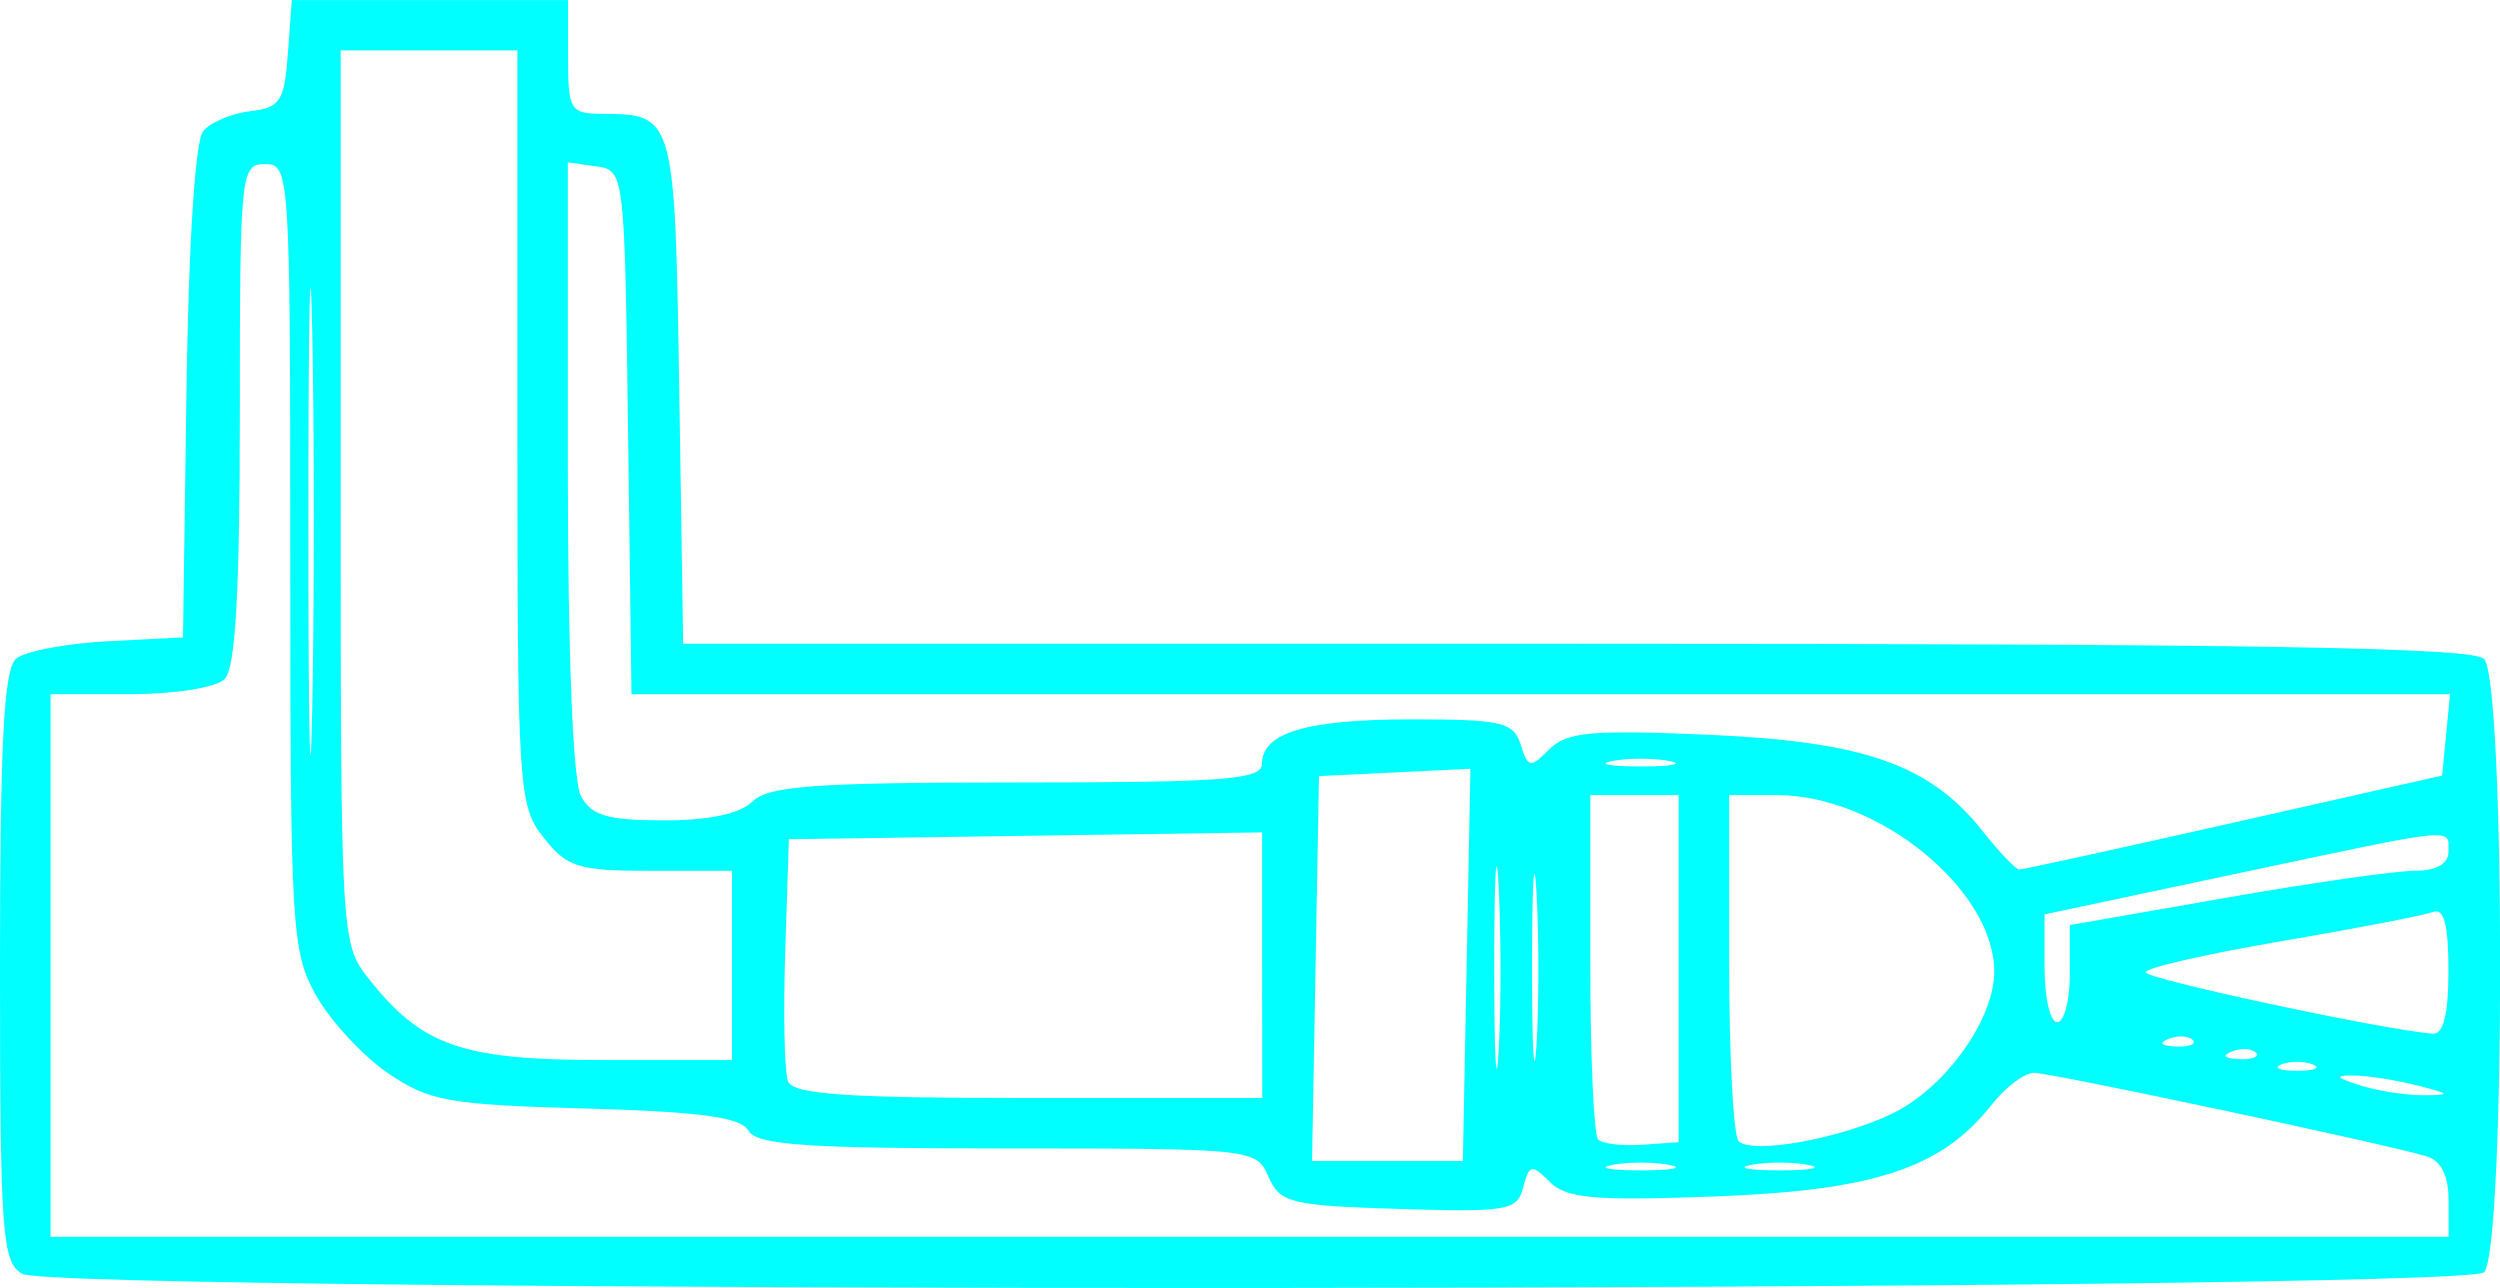<?xml version="1.0" encoding="UTF-8" standalone="no"?>
<!-- Created with Inkscape (http://www.inkscape.org/) -->

<svg
   xmlns:dc="http://purl.org/dc/elements/1.1/"
   xmlns:cc="http://creativecommons.org/ns#"
   xmlns:rdf="http://www.w3.org/1999/02/22-rdf-syntax-ns#"
   xmlns:svg="http://www.w3.org/2000/svg"
   xmlns="http://www.w3.org/2000/svg"
   xmlns:sodipodi="http://sodipodi.sourceforge.net/DTD/sodipodi-0.dtd"
   xmlns:inkscape="http://www.inkscape.org/namespaces/inkscape"
   width="42.333mm"
   height="21.809mm"
   viewBox="0 0 42.333 21.809"
   version="1.1"
   id="svg927"
   inkscape:version="0.92.2 5c3e80d, 2017-08-06"
   sodipodi:docname="gidro.svg">
  <defs
     id="defs921" />
  <sodipodi:namedview
     id="base"
     pagecolor="#ffffff"
     bordercolor="#666666"
     borderopacity="1.0"
     inkscape:pageopacity="0.0"
     inkscape:pageshadow="2"
     inkscape:zoom="0.98994949"
     inkscape:cx="-60.438615"
     inkscape:cy="-16.034647"
     inkscape:document-units="mm"
     inkscape:current-layer="layer1"
     showgrid="false"
     fit-margin-top="0"
     fit-margin-left="0"
     fit-margin-right="0"
     fit-margin-bottom="0"
     inkscape:window-width="1920"
     inkscape:window-height="1012"
     inkscape:window-x="0"
     inkscape:window-y="32"
     inkscape:window-maximized="1" />
  <g
     inkscape:label="Layer 1"
     inkscape:groupmode="layer"
     id="layer1"
     transform="translate(-116.035,-318.042)">
    <path
       style="display:inline;fill:#00ffff;fill-opacity:1;stroke-width:0.214"
       d="m 116.409,339.611 c -0.339,-0.198 -0.374,-0.681 -0.374,-5.204 0,-3.799 0.065,-5.04 0.275,-5.213 0.151,-0.125 0.848,-0.257 1.549,-0.293 l 1.275,-0.066 0.058,-4.151 c 0.035,-2.499 0.148,-4.259 0.283,-4.422 0.124,-0.149 0.482,-0.3 0.797,-0.337 0.508,-0.059 0.579,-0.168 0.638,-0.974 l 0.066,-0.908 h 2.339 2.339 v 0.962 c 0,0.906 0.034,0.962 0.588,0.965 1.213,0.006 1.223,0.042 1.295,4.69 l 0.066,4.283 h 15.119 c 11.474,0 15.181,0.062 15.375,0.256 0.364,0.364 0.364,10.023 0,10.387 -0.337,0.337 -41.109,0.362 -41.686,0.026 z m 41.088,-1.251 c 0,-0.412 -0.128,-0.665 -0.374,-0.739 -0.712,-0.213 -6.356,-1.413 -6.646,-1.413 -0.16,0 -0.483,0.243 -0.717,0.54 -0.845,1.075 -1.979,1.451 -4.672,1.553 -2.054,0.078 -2.528,0.036 -2.809,-0.244 -0.308,-0.308 -0.348,-0.3 -0.45,0.09 -0.103,0.395 -0.264,0.423 -2.107,0.366 -1.834,-0.057 -2.012,-0.1 -2.206,-0.543 -0.208,-0.475 -0.26,-0.481 -4.424,-0.481 -3.408,0 -4.246,-0.058 -4.384,-0.302 -0.129,-0.228 -0.808,-0.32 -2.752,-0.374 -2.334,-0.065 -2.655,-0.123 -3.355,-0.602 -0.425,-0.292 -0.971,-0.882 -1.212,-1.311 -0.417,-0.741 -0.439,-1.119 -0.439,-7.43 0,-6.507 -0.009,-6.65 -0.427,-6.65 -0.413,0 -0.427,0.142 -0.427,4.232 0,3.006 -0.074,4.306 -0.256,4.488 -0.145,0.145 -0.841,0.256 -1.603,0.256 h -1.346 v 4.595 4.595 h 20.303 20.303 z m -13.197,-0.593 c -0.264,-0.051 -0.697,-0.051 -0.962,0 -0.264,0.051 -0.048,0.093 0.481,0.093 0.529,0 0.745,-0.042 0.481,-0.093 z m 2.351,0 c -0.265,-0.051 -0.697,-0.051 -0.962,0 -0.264,0.051 -0.048,0.093 0.481,0.093 0.529,0 0.745,-0.042 0.481,-0.093 z m -5.781,-3.385 0.064,-3.322 -1.282,0.062 -1.282,0.062 -0.059,3.259 -0.059,3.259 h 1.277 1.277 z m 3.59,0.062 v -2.939 h -0.748 -0.748 v 2.85 c 0,1.567 0.059,2.909 0.132,2.982 0.072,0.073 0.409,0.113 0.748,0.089 l 0.616,-0.043 v -2.939 z m 3.631,2.448 c 0.886,-0.433 1.713,-1.589 1.713,-2.395 0,-1.392 -1.967,-2.992 -3.679,-2.992 h -0.81 v 2.85 c 0,1.567 0.072,2.922 0.16,3.011 0.228,0.229 1.737,-0.044 2.615,-0.473 z m -6.678,-3.828 c -0.041,-0.798 -0.075,-0.201 -0.076,1.327 0,1.528 0.033,2.181 0.075,1.452 0.042,-0.73 0.042,-1.98 0,-2.778 z m 0.641,0.106 c -0.042,-0.739 -0.076,-0.19 -0.077,1.221 0,1.411 0.034,2.015 0.076,1.344 0.042,-0.671 0.043,-1.825 0,-2.565 z m -4.647,1.216 v -2.249 l -4.007,0.058 -4.007,0.058 -0.062,1.907 c -0.034,1.049 -0.013,2.034 0.047,2.191 0.085,0.222 0.973,0.284 4.07,0.284 h 3.961 z m 19.555,2.035 c -0.353,-0.09 -0.834,-0.165 -1.069,-0.167 -0.335,-0.003 -0.312,0.033 0.107,0.167 0.294,0.094 0.775,0.169 1.069,0.167 0.48,-0.003 0.469,-0.021 -0.107,-0.167 z m -1.763,-0.355 c -0.147,-0.059 -0.387,-0.059 -0.534,0 -0.147,0.059 -0.027,0.108 0.267,0.108 0.294,0 0.414,-0.048 0.267,-0.108 z m -26.769,-1.675 v -1.603 h -1.374 c -1.229,0 -1.42,-0.059 -1.817,-0.563 -0.426,-0.541 -0.443,-0.812 -0.443,-6.946 v -6.383 h -1.496 -1.496 v 7.558 c 0,7.423 0.008,7.569 0.462,8.145 0.91,1.157 1.58,1.392 3.973,1.393 h 2.191 z m 25.802,1.474 c -0.071,-0.071 -0.255,-0.079 -0.41,-0.017 -0.171,0.068 -0.12,0.119 0.129,0.129 0.225,0.009 0.352,-0.041 0.281,-0.112 z m -1.069,-0.214 c -0.071,-0.071 -0.255,-0.079 -0.41,-0.017 -0.171,0.068 -0.12,0.119 0.129,0.129 0.225,0.009 0.352,-0.041 0.281,-0.112 z m 4.332,-1.176 c 0,-0.785 -0.075,-1.063 -0.267,-0.989 -0.147,0.056 -1.301,0.278 -2.565,0.494 -1.264,0.215 -2.297,0.452 -2.297,0.526 0,0.113 4.031,0.976 4.862,1.04 0.182,0.014 0.267,-0.329 0.267,-1.071 z m -6.412,0.055 v -0.823 l 2.631,-0.46 c 1.447,-0.253 2.889,-0.46 3.206,-0.46 0.369,0 0.575,-0.115 0.575,-0.321 0,-0.413 0.2,-0.434 -3.58,0.368 l -3.259,0.691 v 0.913 c 0,0.502 0.096,0.913 0.214,0.913 0.118,0 0.214,-0.37 0.214,-0.823 z m -29.761,-10.892 c -0.036,-1.727 -0.065,-0.254 -0.065,3.272 1.1e-4,3.526 0.029,4.939 0.065,3.139 0.036,-1.8 0.036,-4.685 -1.6e-4,-6.412 z m 32.54,8.333 3.526,-0.796 0.067,-0.689 0.067,-0.689 h -15.397 -15.397 l -0.058,-4.435 c -0.058,-4.416 -0.06,-4.435 -0.539,-4.503 l -0.481,-0.068 v 5.158 c 0,3.147 0.086,5.319 0.221,5.572 0.178,0.332 0.453,0.413 1.404,0.413 0.767,0 1.296,-0.113 1.504,-0.321 0.263,-0.263 1.067,-0.321 4.473,-0.321 3.504,0 4.152,-0.049 4.152,-0.313 0,-0.531 0.754,-0.756 2.536,-0.756 1.523,0 1.724,0.047 1.845,0.428 0.126,0.396 0.162,0.402 0.485,0.079 0.295,-0.295 0.717,-0.333 2.713,-0.245 2.637,0.116 3.736,0.506 4.635,1.643 0.277,0.35 0.551,0.637 0.61,0.638 0.059,0 1.694,-0.357 3.633,-0.795 z m -9.564,-1.043 c -0.264,-0.051 -0.697,-0.051 -0.962,0 -0.264,0.051 -0.048,0.093 0.481,0.093 0.529,0 0.745,-0.042 0.481,-0.093 z"
       id="path1572"
       inkscape:connector-curvature="0" />
  </g>
</svg>
